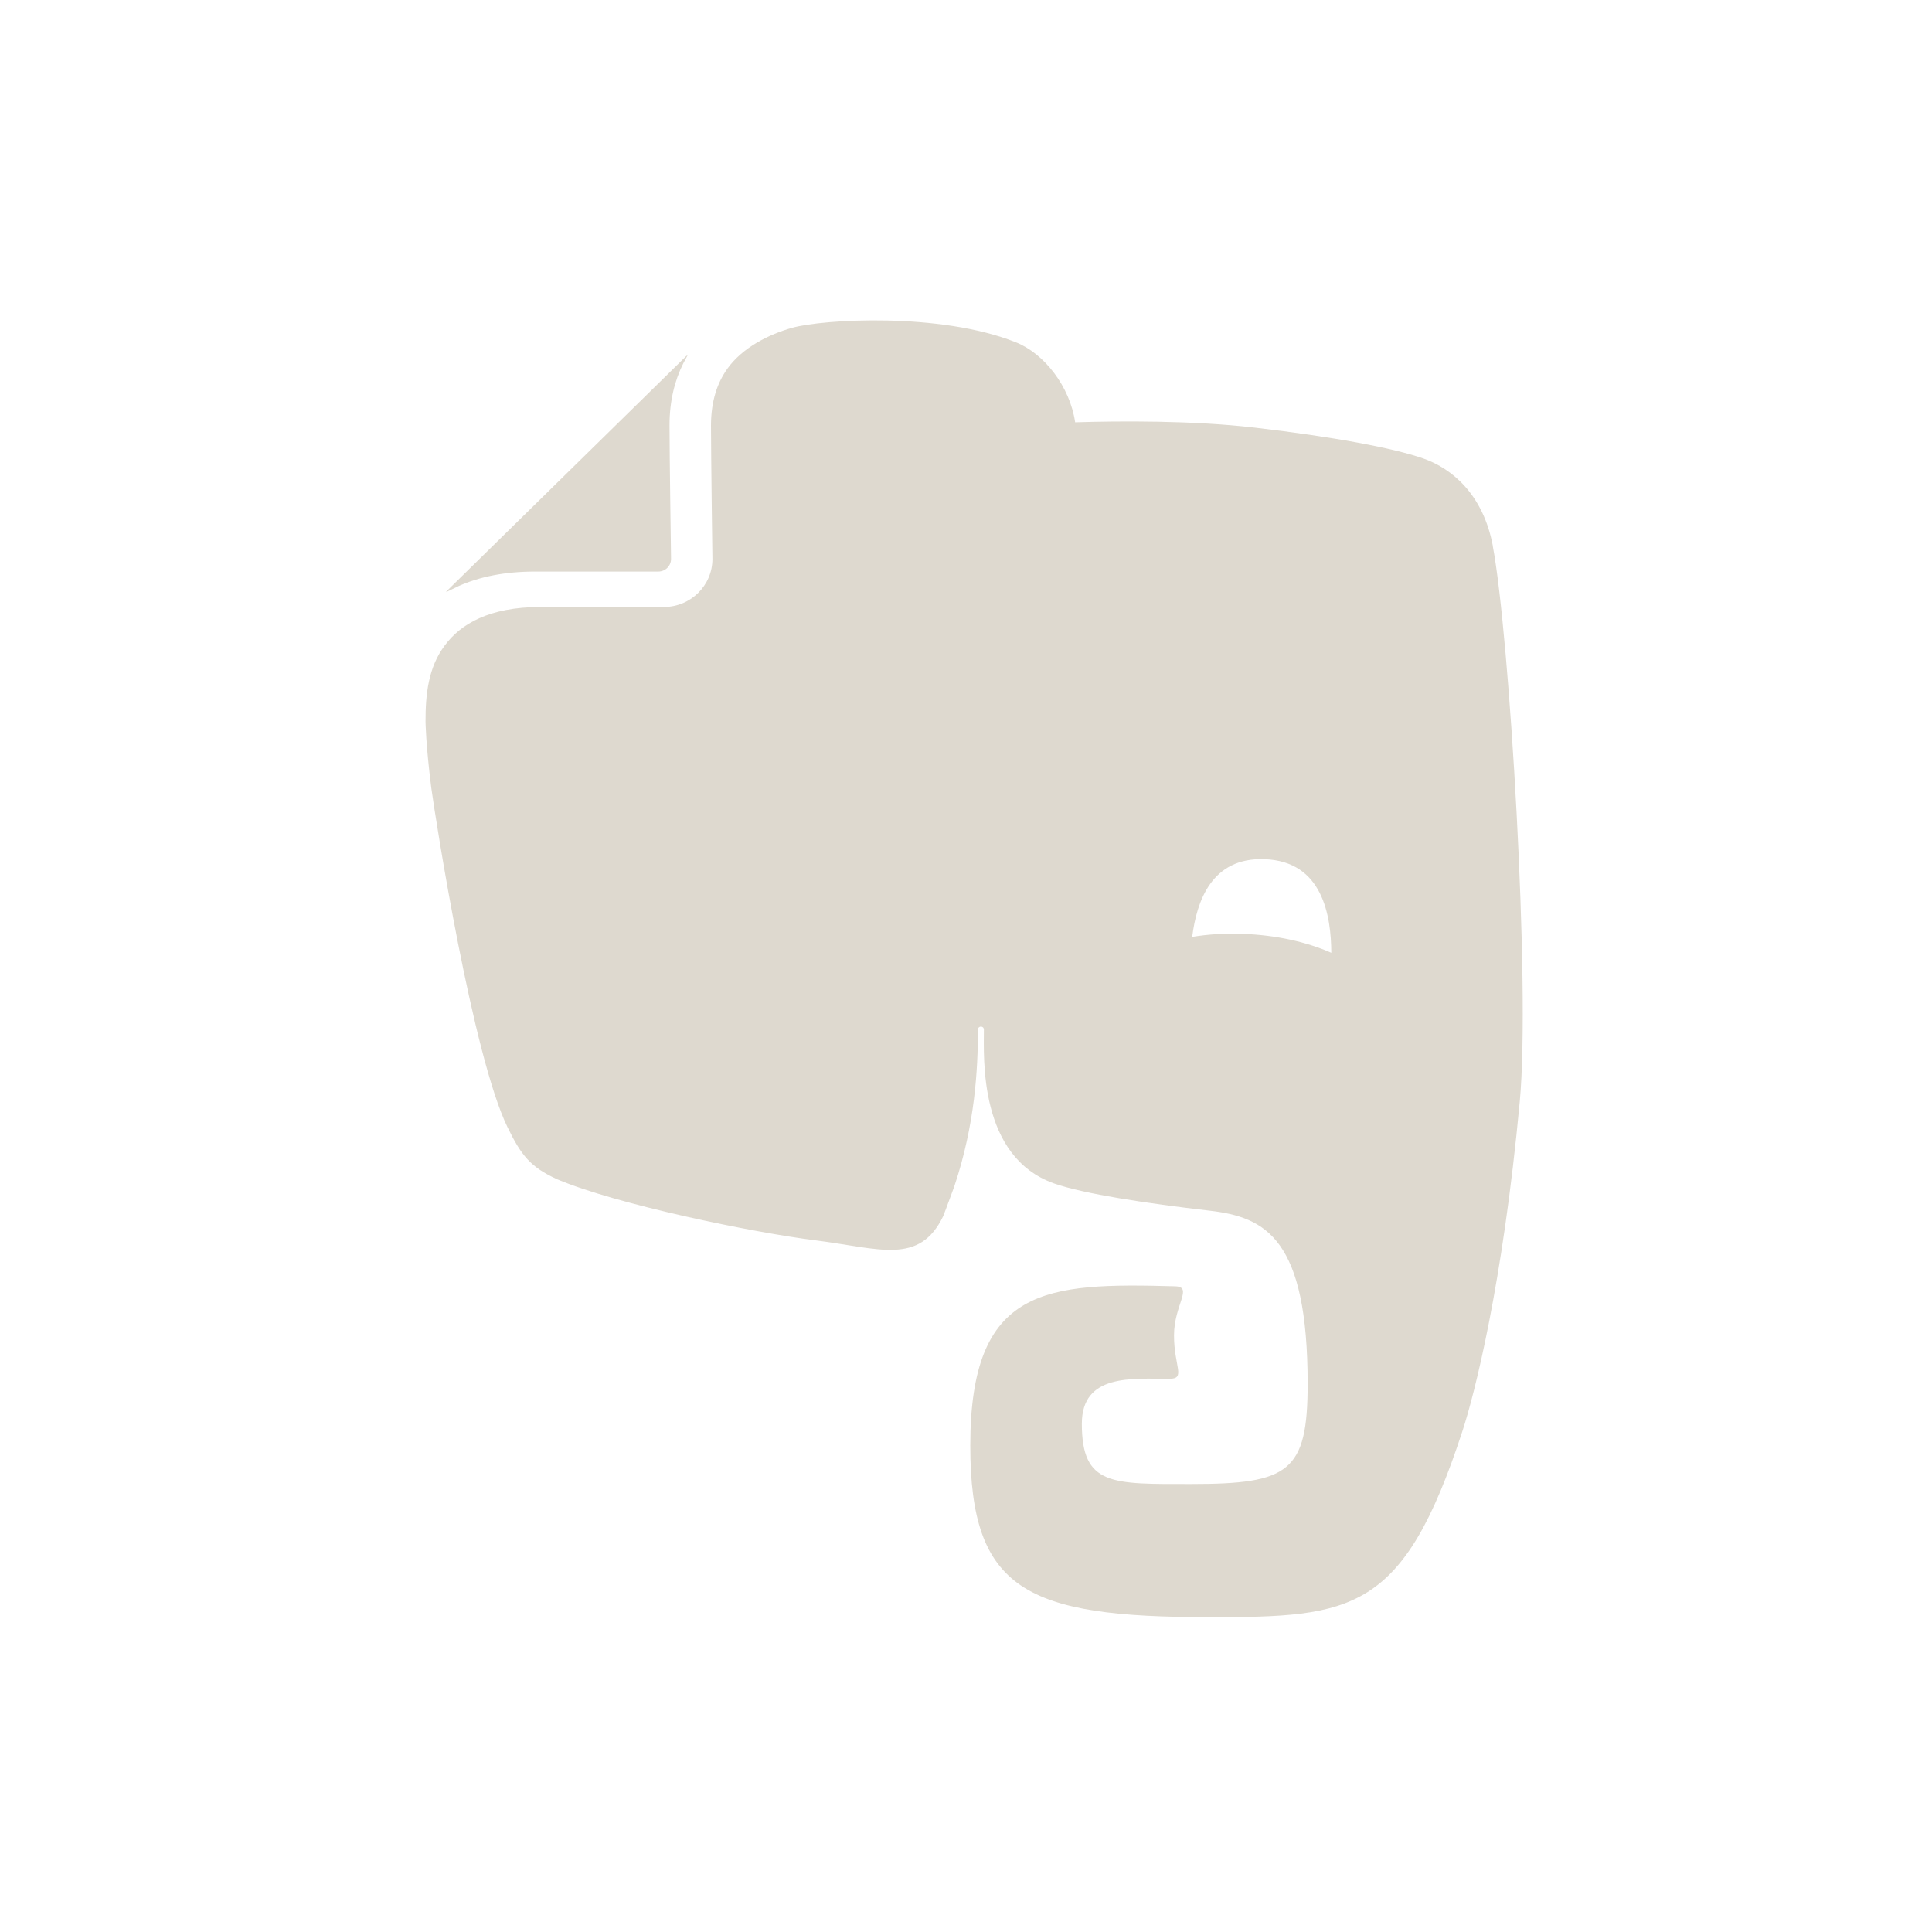 <?xml version="1.0" encoding="UTF-8" standalone="no"?>
<svg
   xmlns:dc="http://purl.org/dc/elements/1.1/"
   xmlns:cc="http://creativecommons.org/ns#"
   xmlns:rdf="http://www.w3.org/1999/02/22-rdf-syntax-ns#"
   xmlns:svg="http://www.w3.org/2000/svg"
   xmlns="http://www.w3.org/2000/svg"
   xmlns:sodipodi="http://sodipodi.sourceforge.net/DTD/sodipodi-0.dtd"
   xmlns:inkscape="http://www.inkscape.org/namespaces/inkscape"
   viewBox="0 0 24 24"
   id="svg3472"
   version="1.1"
   inkscape:version="0.48.3.1 r9886"
   width="100%"
   height="100%"
   sodipodi:docname="transmission-tray-icon.svg">
  <defs
     id="defs3482" />
  <sodipodi:namedview
     pagecolor="#ffffff"
     bordercolor="#666666"
     borderopacity="1"
     objecttolerance="10"
     gridtolerance="10"
     guidetolerance="10"
     inkscape:pageopacity="0"
     inkscape:pageshadow="2"
     inkscape:window-width="1600"
     inkscape:window-height="847"
     id="namedview3480"
     showgrid="false"
     inkscape:zoom="13.906433"
     inkscape:cx="-18.024546"
     inkscape:cy="13.882403"
     inkscape:window-x="0"
     inkscape:window-y="30"
     inkscape:window-maximized="1"
     inkscape:current-layer="svg3472" />
  <path
     style="fill:#ded9cf;fill-opacity:1"
     id="path3019"
     d="m 6.648,7.1 c 0,0 0,0 9.93e-4,0 h 1.529 c 0.088,0 0.158,-0.071 0.158,-0.157 0,-5.633e-4 -0.019,-1.296 -0.019,-1.657 v -0.004 c 0,-0.296 0.063,-0.554 0.172,-0.77 l 0.052,-0.097 c -0.006,9.929e-4 -0.012,0.004 -0.018,0.01 L 5.554,7.338 c -0.006,0.005 -0.009,0.011 -0.011,0.017 0.061,-0.03 0.145,-0.071 0.157,-0.076 0.259,-0.115 0.572,-0.179 0.948,-0.179 z M 18.545,6.783 C 18.424,6.14 18.037,5.823 17.688,5.698 17.31,5.564 16.546,5.424 15.585,5.312 14.813,5.222 13.904,5.229 13.356,5.246 13.29,4.8 12.973,4.393 12.619,4.252 11.676,3.876 10.219,3.967 9.845,4.071 c -0.297,0.082 -0.626,0.251 -0.81,0.51 -0.123,0.173 -0.202,0.395 -0.203,0.706 0,0.176 0.005,0.589 0.009,0.957 0.004,0.369 0.009,0.698 0.009,0.7 -1.34e-4,0.328 -0.269,0.595 -0.602,0.596 h -1.529 c -0.326,0 -0.575,0.054 -0.766,0.14 -0.191,0.086 -0.326,0.201 -0.428,0.338 -0.204,0.271 -0.24,0.606 -0.239,0.947 0,0 0.003,0.279 0.071,0.819 0.057,0.418 0.515,3.337 0.95,4.224 0.169,0.345 0.281,0.489 0.613,0.641 0.739,0.313 2.426,0.661 3.217,0.76 0.789,0.1 1.285,0.31 1.58,-0.302 9.82e-4,-0.002 0.059,-0.152 0.139,-0.373 0.256,-0.768 0.292,-1.45 0.292,-1.943 0,-0.05 0.074,-0.052 0.074,0 0,0.348 -0.067,1.58 0.874,1.911 0.372,0.13 1.142,0.246 1.926,0.337 0.708,0.08 1.222,0.356 1.222,2.153 0,1.093 -0.232,1.243 -1.446,1.243 -0.984,0 -1.359,0.025 -1.359,-0.748 0,-0.625 0.625,-0.559 1.088,-0.559 0.207,0 0.057,-0.152 0.057,-0.538 0,-0.383 0.243,-0.605 0.013,-0.611 -1.601,-0.044 -2.544,-0.002 -2.544,1.978 0,1.798 0.696,2.132 2.969,2.132 1.782,0 2.41,-0.058 3.146,-2.315 0.146,-0.446 0.498,-1.806 0.711,-4.089 0.135,-1.444 -0.127,-5.801 -0.335,-6.901 z m -3.106,4.817 c -0.22,-0.008 -0.432,0.006 -0.629,0.038 0.056,-0.444 0.241,-0.988 0.897,-0.965 0.726,0.025 0.828,0.704 0.831,1.163 -0.306,-0.135 -0.686,-0.221 -1.099,-0.235 z"
     inkscape:connector-curvature="0" />
</svg>
